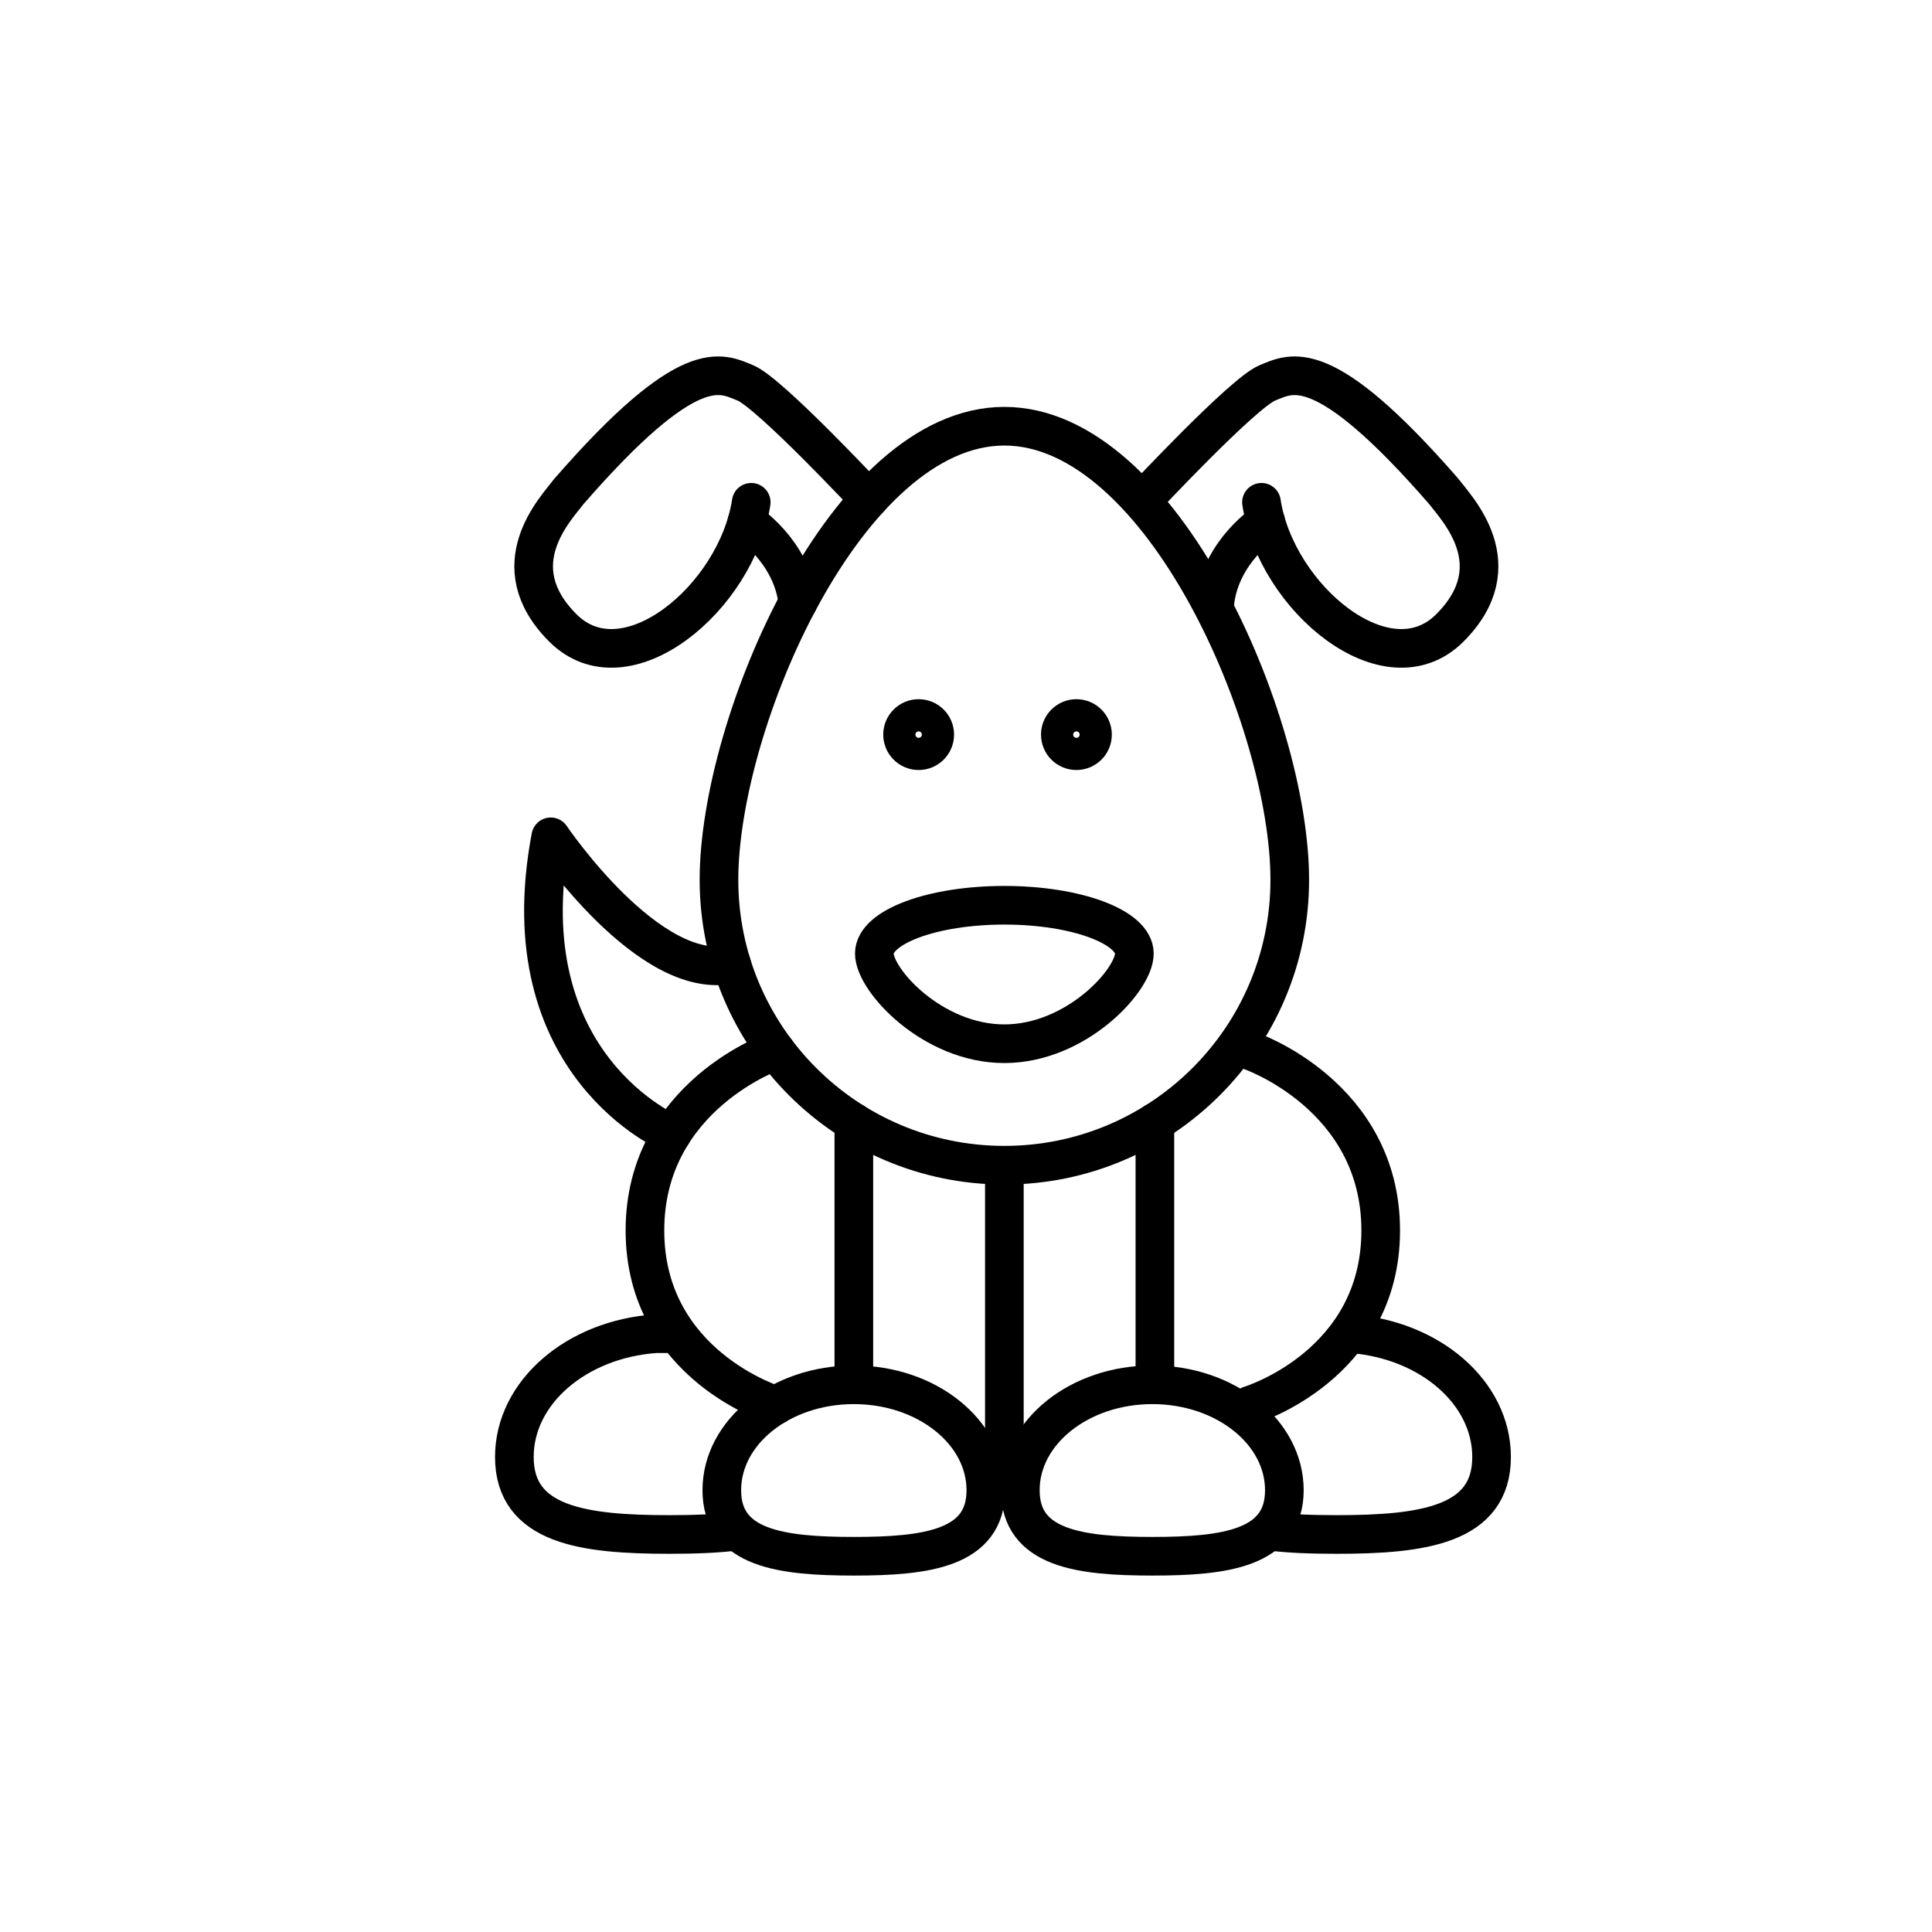 <?xml version="1.0" ?><!DOCTYPE svg  PUBLIC '-//W3C//DTD SVG 1.1//EN'  'http://www.w3.org/Graphics/SVG/1.1/DTD/svg11.dtd'><svg enable-background="new 0 0 100 100" height="100px" id="Layer_1" version="1.1" viewBox="0 0 100 100" width="100px" xml:space="preserve" xmlns="http://www.w3.org/2000/svg" xmlns:xlink="http://www.w3.org/1999/xlink"><path d="M66.758,45.539c0,8.159-6.614,14.772-14.772,14.772  s-14.772-6.614-14.772-14.772s6.614-23.478,14.772-23.478S66.758,37.38,66.758,45.539z" fill="none" stroke="#000000" stroke-miterlimit="10" stroke-width="2"/><path d="M58.715,49.356c0,1.381-3.013,4.667-6.73,4.667  s-6.73-3.286-6.73-4.667c0-1.381,3.013-2.5,6.73-2.5S58.715,47.975,58.715,49.356z" fill="none" stroke="#000000" stroke-miterlimit="10" stroke-width="2"/><circle cx="47.549" cy="38.023" fill="none" r="0.833" stroke="#000000" stroke-miterlimit="10" stroke-width="2"/><circle cx="55.715" cy="38.023" fill="none" r="0.833" stroke="#000000" stroke-miterlimit="10" stroke-width="2"/><path d="  M44.973,25.834c0,0-5.153-5.52-6.403-6.02s-2.875-1.562-9.125,5.625c-0.657,0.876-3.562,3.812-0.312,7.062s9-1.567,9.75-6.502" fill="none" stroke="#000000" stroke-linecap="round" stroke-linejoin="round" stroke-miterlimit="10" stroke-width="2"/><path d="  M38.657,27.018c0,0,2.334,1.492,2.639,4.175" fill="none" stroke="#000000" stroke-linecap="round" stroke-linejoin="round" stroke-miterlimit="10" stroke-width="2"/><path d="  M59.204,25.834c0,0,5.153-5.52,6.403-6.02s2.875-1.562,9.125,5.625c0.657,0.876,3.562,3.812,0.312,7.062s-9-1.567-9.75-6.502" fill="none" stroke="#000000" stroke-linecap="round" stroke-linejoin="round" stroke-miterlimit="10" stroke-width="2"/><path d="  M65.52,27.018c0,0-2.334,1.492-2.639,4.175" fill="none" stroke="#000000" stroke-linecap="round" stroke-linejoin="round" stroke-miterlimit="10" stroke-width="2"/><path d="  M37.361,77.134c0-3.014,3.059-5.458,6.833-5.458c3.774,0,6.833,2.444,6.833,5.458c0,3.014-3.059,3.417-6.833,3.417  C40.421,80.55,37.361,80.148,37.361,77.134z" fill="none" stroke="#000000" stroke-linecap="round" stroke-linejoin="round" stroke-miterlimit="10" stroke-width="2"/><path d="  M52.812,77.134c0-3.014,3.059-5.458,6.833-5.458c3.774,0,6.833,2.444,6.833,5.458c0,3.014-3.059,3.417-6.833,3.417  C55.872,80.55,52.812,80.148,52.812,77.134z" fill="none" stroke="#000000" stroke-linecap="round" stroke-linejoin="round" stroke-miterlimit="10" stroke-width="2"/><path d="  M65.673,79.25c1.06,0.136,2.251,0.174,3.51,0.174c4.43,0,8.021-0.472,8.021-4.01c0-3.344-3.208-6.089-7.299-6.381" fill="none" stroke="#000000" stroke-linecap="round" stroke-linejoin="round" stroke-miterlimit="10" stroke-width="2"/><path d="  M38.154,79.25c-1.06,0.136-2.251,0.174-3.51,0.174c-4.43,0-8.021-0.472-8.021-4.01c0-3.344,3.208-6.089,7.299-6.381h0.522h0.203" fill="none" stroke="#000000" stroke-linecap="round" stroke-linejoin="round" stroke-miterlimit="10" stroke-width="2"/><line fill="none" stroke="#000000" stroke-linecap="round" stroke-linejoin="round" stroke-miterlimit="10" stroke-width="2" x1="51.986" x2="51.986" y1="60.689" y2="76.939"/><line fill="none" stroke="#000000" stroke-linecap="round" stroke-linejoin="round" stroke-miterlimit="10" stroke-width="2" x1="44.195" x2="44.195" y1="58.089" y2="70.939"/><line fill="none" stroke="#000000" stroke-linecap="round" stroke-linejoin="round" stroke-miterlimit="10" stroke-width="2" x1="59.777" x2="59.777" y1="58.089" y2="70.939"/><path d="  M40.151,54.381c0,0-6.769,2.308-6.769,9.308s6.769,9.047,6.769,9.047" fill="none" stroke="#000000" stroke-linecap="round" stroke-linejoin="round" stroke-miterlimit="10" stroke-width="2"/><path d="  M64.696,54.381c0,0,6.769,2.308,6.769,9.308s-6.769,9.047-6.769,9.047" fill="none" stroke="#000000" stroke-linecap="round" stroke-linejoin="round" stroke-miterlimit="10" stroke-width="2"/><path d="  M34.777,58.702c0,0-8.52-3.513-6.27-15.388c0,0,5.101,7.559,9.363,6.592" fill="none" stroke="#000000" stroke-linecap="round" stroke-linejoin="round" stroke-miterlimit="10" stroke-width="2"/></svg>
